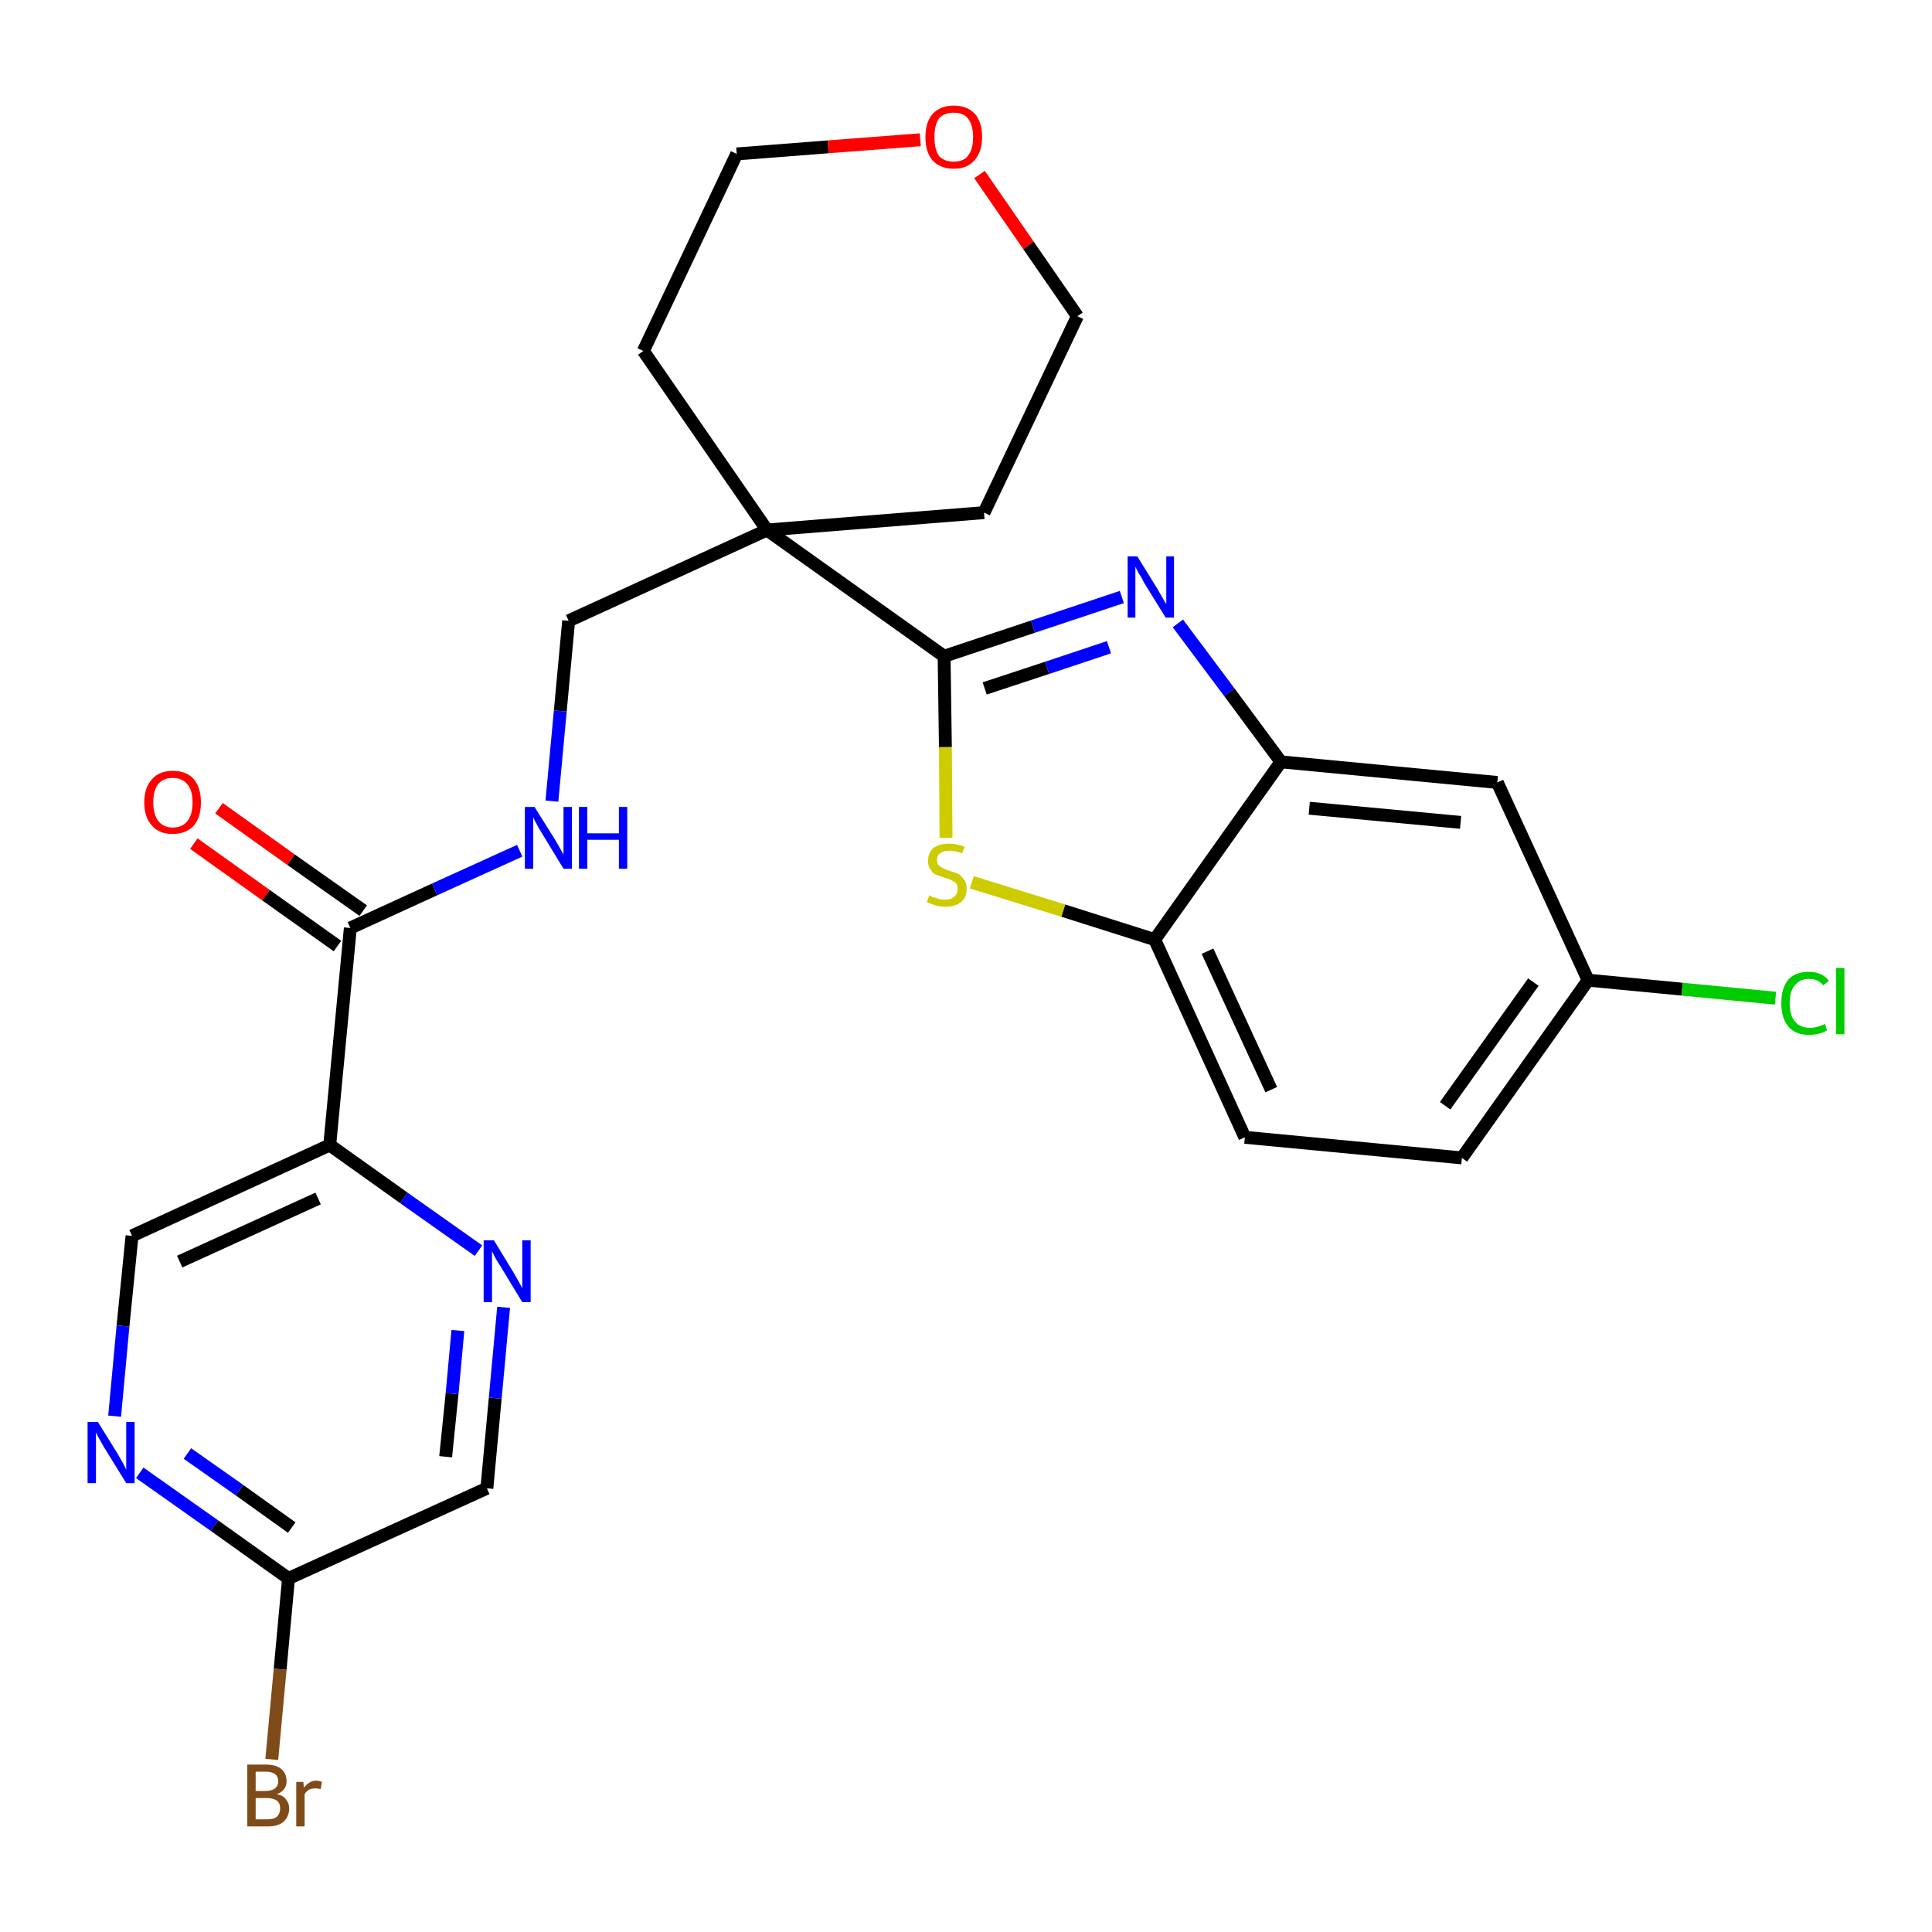 <?xml version='1.0' encoding='iso-8859-1'?>
<svg version='1.1' baseProfile='full'
              xmlns='http://www.w3.org/2000/svg'
                      xmlns:rdkit='http://www.rdkit.org/xml'
                      xmlns:xlink='http://www.w3.org/1999/xlink'
                  xml:space='preserve'
width='300px' height='300px' viewBox='0 0 300 300'>
<!-- END OF HEADER -->
<path class='bond-0 atom-0 atom-1' d='M 30.1,131.0 L 41.3,139.0' style='fill:none;fill-rule:evenodd;stroke:#FF0000;stroke-width:2.0px;stroke-linecap:butt;stroke-linejoin:miter;stroke-opacity:1' />
<path class='bond-0 atom-0 atom-1' d='M 41.3,139.0 L 52.4,146.9' style='fill:none;fill-rule:evenodd;stroke:#000000;stroke-width:2.0px;stroke-linecap:butt;stroke-linejoin:miter;stroke-opacity:1' />
<path class='bond-0 atom-0 atom-1' d='M 34.0,125.5 L 45.2,133.5' style='fill:none;fill-rule:evenodd;stroke:#FF0000;stroke-width:2.0px;stroke-linecap:butt;stroke-linejoin:miter;stroke-opacity:1' />
<path class='bond-0 atom-0 atom-1' d='M 45.2,133.5 L 56.4,141.4' style='fill:none;fill-rule:evenodd;stroke:#000000;stroke-width:2.0px;stroke-linecap:butt;stroke-linejoin:miter;stroke-opacity:1' />
<path class='bond-1 atom-1 atom-2' d='M 54.4,144.1 L 67.5,138.1' style='fill:none;fill-rule:evenodd;stroke:#000000;stroke-width:2.0px;stroke-linecap:butt;stroke-linejoin:miter;stroke-opacity:1' />
<path class='bond-1 atom-1 atom-2' d='M 67.5,138.1 L 80.7,132.1' style='fill:none;fill-rule:evenodd;stroke:#0000FF;stroke-width:2.0px;stroke-linecap:butt;stroke-linejoin:miter;stroke-opacity:1' />
<path class='bond-19 atom-1 atom-20' d='M 54.4,144.1 L 51.2,177.8' style='fill:none;fill-rule:evenodd;stroke:#000000;stroke-width:2.0px;stroke-linecap:butt;stroke-linejoin:miter;stroke-opacity:1' />
<path class='bond-2 atom-2 atom-3' d='M 85.7,124.4 L 87.0,110.4' style='fill:none;fill-rule:evenodd;stroke:#0000FF;stroke-width:2.0px;stroke-linecap:butt;stroke-linejoin:miter;stroke-opacity:1' />
<path class='bond-2 atom-2 atom-3' d='M 87.0,110.4 L 88.3,96.4' style='fill:none;fill-rule:evenodd;stroke:#000000;stroke-width:2.0px;stroke-linecap:butt;stroke-linejoin:miter;stroke-opacity:1' />
<path class='bond-3 atom-3 atom-4' d='M 88.3,96.4 L 119.1,82.3' style='fill:none;fill-rule:evenodd;stroke:#000000;stroke-width:2.0px;stroke-linecap:butt;stroke-linejoin:miter;stroke-opacity:1' />
<path class='bond-4 atom-4 atom-5' d='M 119.1,82.3 L 146.6,101.9' style='fill:none;fill-rule:evenodd;stroke:#000000;stroke-width:2.0px;stroke-linecap:butt;stroke-linejoin:miter;stroke-opacity:1' />
<path class='bond-14 atom-4 atom-15' d='M 119.1,82.3 L 99.9,54.5' style='fill:none;fill-rule:evenodd;stroke:#000000;stroke-width:2.0px;stroke-linecap:butt;stroke-linejoin:miter;stroke-opacity:1' />
<path class='bond-26 atom-19 atom-4' d='M 152.8,79.6 L 119.1,82.3' style='fill:none;fill-rule:evenodd;stroke:#000000;stroke-width:2.0px;stroke-linecap:butt;stroke-linejoin:miter;stroke-opacity:1' />
<path class='bond-5 atom-5 atom-6' d='M 146.6,101.9 L 160.4,97.3' style='fill:none;fill-rule:evenodd;stroke:#000000;stroke-width:2.0px;stroke-linecap:butt;stroke-linejoin:miter;stroke-opacity:1' />
<path class='bond-5 atom-5 atom-6' d='M 160.4,97.3 L 174.2,92.7' style='fill:none;fill-rule:evenodd;stroke:#0000FF;stroke-width:2.0px;stroke-linecap:butt;stroke-linejoin:miter;stroke-opacity:1' />
<path class='bond-5 atom-5 atom-6' d='M 152.9,106.9 L 162.6,103.7' style='fill:none;fill-rule:evenodd;stroke:#000000;stroke-width:2.0px;stroke-linecap:butt;stroke-linejoin:miter;stroke-opacity:1' />
<path class='bond-5 atom-5 atom-6' d='M 162.6,103.7 L 172.2,100.5' style='fill:none;fill-rule:evenodd;stroke:#0000FF;stroke-width:2.0px;stroke-linecap:butt;stroke-linejoin:miter;stroke-opacity:1' />
<path class='bond-28 atom-14 atom-5' d='M 146.9,130.1 L 146.8,116.0' style='fill:none;fill-rule:evenodd;stroke:#CCCC00;stroke-width:2.0px;stroke-linecap:butt;stroke-linejoin:miter;stroke-opacity:1' />
<path class='bond-28 atom-14 atom-5' d='M 146.8,116.0 L 146.6,101.9' style='fill:none;fill-rule:evenodd;stroke:#000000;stroke-width:2.0px;stroke-linecap:butt;stroke-linejoin:miter;stroke-opacity:1' />
<path class='bond-6 atom-6 atom-7' d='M 182.9,96.8 L 190.9,107.5' style='fill:none;fill-rule:evenodd;stroke:#0000FF;stroke-width:2.0px;stroke-linecap:butt;stroke-linejoin:miter;stroke-opacity:1' />
<path class='bond-6 atom-6 atom-7' d='M 190.9,107.5 L 198.9,118.3' style='fill:none;fill-rule:evenodd;stroke:#000000;stroke-width:2.0px;stroke-linecap:butt;stroke-linejoin:miter;stroke-opacity:1' />
<path class='bond-7 atom-7 atom-8' d='M 198.9,118.3 L 232.5,121.5' style='fill:none;fill-rule:evenodd;stroke:#000000;stroke-width:2.0px;stroke-linecap:butt;stroke-linejoin:miter;stroke-opacity:1' />
<path class='bond-7 atom-7 atom-8' d='M 203.3,125.5 L 226.8,127.7' style='fill:none;fill-rule:evenodd;stroke:#000000;stroke-width:2.0px;stroke-linecap:butt;stroke-linejoin:miter;stroke-opacity:1' />
<path class='bond-29 atom-13 atom-7' d='M 179.3,145.9 L 198.9,118.3' style='fill:none;fill-rule:evenodd;stroke:#000000;stroke-width:2.0px;stroke-linecap:butt;stroke-linejoin:miter;stroke-opacity:1' />
<path class='bond-8 atom-8 atom-9' d='M 232.5,121.5 L 246.6,152.2' style='fill:none;fill-rule:evenodd;stroke:#000000;stroke-width:2.0px;stroke-linecap:butt;stroke-linejoin:miter;stroke-opacity:1' />
<path class='bond-9 atom-9 atom-10' d='M 246.6,152.2 L 261.2,153.6' style='fill:none;fill-rule:evenodd;stroke:#000000;stroke-width:2.0px;stroke-linecap:butt;stroke-linejoin:miter;stroke-opacity:1' />
<path class='bond-9 atom-9 atom-10' d='M 261.2,153.6 L 275.7,155.0' style='fill:none;fill-rule:evenodd;stroke:#00CC00;stroke-width:2.0px;stroke-linecap:butt;stroke-linejoin:miter;stroke-opacity:1' />
<path class='bond-10 atom-9 atom-11' d='M 246.6,152.2 L 227.0,179.8' style='fill:none;fill-rule:evenodd;stroke:#000000;stroke-width:2.0px;stroke-linecap:butt;stroke-linejoin:miter;stroke-opacity:1' />
<path class='bond-10 atom-9 atom-11' d='M 238.1,152.5 L 224.4,171.7' style='fill:none;fill-rule:evenodd;stroke:#000000;stroke-width:2.0px;stroke-linecap:butt;stroke-linejoin:miter;stroke-opacity:1' />
<path class='bond-11 atom-11 atom-12' d='M 227.0,179.8 L 193.3,176.6' style='fill:none;fill-rule:evenodd;stroke:#000000;stroke-width:2.0px;stroke-linecap:butt;stroke-linejoin:miter;stroke-opacity:1' />
<path class='bond-12 atom-12 atom-13' d='M 193.3,176.6 L 179.3,145.9' style='fill:none;fill-rule:evenodd;stroke:#000000;stroke-width:2.0px;stroke-linecap:butt;stroke-linejoin:miter;stroke-opacity:1' />
<path class='bond-12 atom-12 atom-13' d='M 197.4,169.2 L 187.5,147.7' style='fill:none;fill-rule:evenodd;stroke:#000000;stroke-width:2.0px;stroke-linecap:butt;stroke-linejoin:miter;stroke-opacity:1' />
<path class='bond-13 atom-13 atom-14' d='M 179.3,145.9 L 165.1,141.4' style='fill:none;fill-rule:evenodd;stroke:#000000;stroke-width:2.0px;stroke-linecap:butt;stroke-linejoin:miter;stroke-opacity:1' />
<path class='bond-13 atom-13 atom-14' d='M 165.1,141.4 L 150.9,137.0' style='fill:none;fill-rule:evenodd;stroke:#CCCC00;stroke-width:2.0px;stroke-linecap:butt;stroke-linejoin:miter;stroke-opacity:1' />
<path class='bond-15 atom-15 atom-16' d='M 99.9,54.5 L 114.4,23.9' style='fill:none;fill-rule:evenodd;stroke:#000000;stroke-width:2.0px;stroke-linecap:butt;stroke-linejoin:miter;stroke-opacity:1' />
<path class='bond-16 atom-16 atom-17' d='M 114.4,23.9 L 128.6,22.8' style='fill:none;fill-rule:evenodd;stroke:#000000;stroke-width:2.0px;stroke-linecap:butt;stroke-linejoin:miter;stroke-opacity:1' />
<path class='bond-16 atom-16 atom-17' d='M 128.6,22.8 L 142.9,21.7' style='fill:none;fill-rule:evenodd;stroke:#FF0000;stroke-width:2.0px;stroke-linecap:butt;stroke-linejoin:miter;stroke-opacity:1' />
<path class='bond-17 atom-17 atom-18' d='M 152.1,27.1 L 159.7,38.1' style='fill:none;fill-rule:evenodd;stroke:#FF0000;stroke-width:2.0px;stroke-linecap:butt;stroke-linejoin:miter;stroke-opacity:1' />
<path class='bond-17 atom-17 atom-18' d='M 159.7,38.1 L 167.3,49.1' style='fill:none;fill-rule:evenodd;stroke:#000000;stroke-width:2.0px;stroke-linecap:butt;stroke-linejoin:miter;stroke-opacity:1' />
<path class='bond-18 atom-18 atom-19' d='M 167.3,49.1 L 152.8,79.6' style='fill:none;fill-rule:evenodd;stroke:#000000;stroke-width:2.0px;stroke-linecap:butt;stroke-linejoin:miter;stroke-opacity:1' />
<path class='bond-20 atom-20 atom-21' d='M 51.2,177.8 L 20.5,191.9' style='fill:none;fill-rule:evenodd;stroke:#000000;stroke-width:2.0px;stroke-linecap:butt;stroke-linejoin:miter;stroke-opacity:1' />
<path class='bond-20 atom-20 atom-21' d='M 49.4,186.1 L 27.9,195.9' style='fill:none;fill-rule:evenodd;stroke:#000000;stroke-width:2.0px;stroke-linecap:butt;stroke-linejoin:miter;stroke-opacity:1' />
<path class='bond-27 atom-26 atom-20' d='M 74.3,194.2 L 62.7,186.0' style='fill:none;fill-rule:evenodd;stroke:#0000FF;stroke-width:2.0px;stroke-linecap:butt;stroke-linejoin:miter;stroke-opacity:1' />
<path class='bond-27 atom-26 atom-20' d='M 62.7,186.0 L 51.2,177.8' style='fill:none;fill-rule:evenodd;stroke:#000000;stroke-width:2.0px;stroke-linecap:butt;stroke-linejoin:miter;stroke-opacity:1' />
<path class='bond-21 atom-21 atom-22' d='M 20.5,191.9 L 19.1,205.9' style='fill:none;fill-rule:evenodd;stroke:#000000;stroke-width:2.0px;stroke-linecap:butt;stroke-linejoin:miter;stroke-opacity:1' />
<path class='bond-21 atom-21 atom-22' d='M 19.1,205.9 L 17.8,219.9' style='fill:none;fill-rule:evenodd;stroke:#0000FF;stroke-width:2.0px;stroke-linecap:butt;stroke-linejoin:miter;stroke-opacity:1' />
<path class='bond-22 atom-22 atom-23' d='M 21.7,228.7 L 33.3,236.9' style='fill:none;fill-rule:evenodd;stroke:#0000FF;stroke-width:2.0px;stroke-linecap:butt;stroke-linejoin:miter;stroke-opacity:1' />
<path class='bond-22 atom-22 atom-23' d='M 33.3,236.9 L 44.8,245.1' style='fill:none;fill-rule:evenodd;stroke:#000000;stroke-width:2.0px;stroke-linecap:butt;stroke-linejoin:miter;stroke-opacity:1' />
<path class='bond-22 atom-22 atom-23' d='M 29.1,225.7 L 37.2,231.4' style='fill:none;fill-rule:evenodd;stroke:#0000FF;stroke-width:2.0px;stroke-linecap:butt;stroke-linejoin:miter;stroke-opacity:1' />
<path class='bond-22 atom-22 atom-23' d='M 37.2,231.4 L 45.3,237.2' style='fill:none;fill-rule:evenodd;stroke:#000000;stroke-width:2.0px;stroke-linecap:butt;stroke-linejoin:miter;stroke-opacity:1' />
<path class='bond-23 atom-23 atom-24' d='M 44.8,245.1 L 43.5,259.2' style='fill:none;fill-rule:evenodd;stroke:#000000;stroke-width:2.0px;stroke-linecap:butt;stroke-linejoin:miter;stroke-opacity:1' />
<path class='bond-23 atom-23 atom-24' d='M 43.5,259.2 L 42.2,273.2' style='fill:none;fill-rule:evenodd;stroke:#7F4C19;stroke-width:2.0px;stroke-linecap:butt;stroke-linejoin:miter;stroke-opacity:1' />
<path class='bond-24 atom-23 atom-25' d='M 44.8,245.1 L 75.6,231.1' style='fill:none;fill-rule:evenodd;stroke:#000000;stroke-width:2.0px;stroke-linecap:butt;stroke-linejoin:miter;stroke-opacity:1' />
<path class='bond-25 atom-25 atom-26' d='M 75.6,231.1 L 76.9,217.1' style='fill:none;fill-rule:evenodd;stroke:#000000;stroke-width:2.0px;stroke-linecap:butt;stroke-linejoin:miter;stroke-opacity:1' />
<path class='bond-25 atom-25 atom-26' d='M 76.9,217.1 L 78.2,203.0' style='fill:none;fill-rule:evenodd;stroke:#0000FF;stroke-width:2.0px;stroke-linecap:butt;stroke-linejoin:miter;stroke-opacity:1' />
<path class='bond-25 atom-25 atom-26' d='M 69.2,226.2 L 70.2,216.4' style='fill:none;fill-rule:evenodd;stroke:#000000;stroke-width:2.0px;stroke-linecap:butt;stroke-linejoin:miter;stroke-opacity:1' />
<path class='bond-25 atom-25 atom-26' d='M 70.2,216.4 L 71.1,206.6' style='fill:none;fill-rule:evenodd;stroke:#0000FF;stroke-width:2.0px;stroke-linecap:butt;stroke-linejoin:miter;stroke-opacity:1' />
<path  class='atom-0' d='M 22.4 124.6
Q 22.4 122.3, 23.6 121.0
Q 24.7 119.7, 26.8 119.7
Q 29.0 119.7, 30.1 121.0
Q 31.2 122.3, 31.2 124.6
Q 31.2 126.9, 30.1 128.2
Q 28.9 129.5, 26.8 129.5
Q 24.7 129.5, 23.6 128.2
Q 22.4 126.9, 22.4 124.6
M 26.8 128.5
Q 28.3 128.5, 29.1 127.5
Q 29.9 126.5, 29.9 124.6
Q 29.9 122.7, 29.1 121.8
Q 28.3 120.8, 26.8 120.8
Q 25.4 120.8, 24.6 121.7
Q 23.8 122.7, 23.8 124.6
Q 23.8 126.5, 24.6 127.5
Q 25.4 128.5, 26.8 128.5
' fill='#FF0000'/>
<path  class='atom-2' d='M 83.0 125.3
L 86.2 130.4
Q 86.5 130.9, 87.0 131.8
Q 87.5 132.7, 87.5 132.7
L 87.5 125.3
L 88.8 125.3
L 88.8 134.9
L 87.5 134.9
L 84.1 129.3
Q 83.7 128.7, 83.3 127.9
Q 82.9 127.2, 82.8 126.9
L 82.8 134.9
L 81.5 134.9
L 81.5 125.3
L 83.0 125.3
' fill='#0000FF'/>
<path  class='atom-2' d='M 89.9 125.3
L 91.2 125.3
L 91.2 129.4
L 96.1 129.4
L 96.1 125.3
L 97.4 125.3
L 97.4 134.9
L 96.1 134.9
L 96.1 130.4
L 91.2 130.4
L 91.2 134.9
L 89.9 134.9
L 89.9 125.3
' fill='#0000FF'/>
<path  class='atom-6' d='M 176.6 86.4
L 179.7 91.4
Q 180.0 91.9, 180.5 92.8
Q 181.0 93.7, 181.1 93.8
L 181.1 86.4
L 182.3 86.4
L 182.3 95.9
L 181.0 95.9
L 177.6 90.4
Q 177.3 89.7, 176.8 89.0
Q 176.4 88.2, 176.3 88.0
L 176.3 95.9
L 175.1 95.9
L 175.1 86.4
L 176.6 86.4
' fill='#0000FF'/>
<path  class='atom-10' d='M 276.6 155.8
Q 276.6 153.4, 277.7 152.1
Q 278.8 150.9, 280.9 150.9
Q 282.9 150.9, 284.0 152.3
L 283.1 153.0
Q 282.3 152.0, 280.9 152.0
Q 279.5 152.0, 278.7 153.0
Q 277.9 153.9, 277.9 155.8
Q 277.9 157.6, 278.7 158.6
Q 279.5 159.6, 281.1 159.6
Q 282.1 159.6, 283.4 159.0
L 283.7 160.0
Q 283.2 160.3, 282.5 160.5
Q 281.7 160.7, 280.9 160.7
Q 278.8 160.7, 277.7 159.4
Q 276.6 158.1, 276.6 155.8
' fill='#00CC00'/>
<path  class='atom-10' d='M 285.1 150.3
L 286.4 150.3
L 286.4 160.6
L 285.1 160.6
L 285.1 150.3
' fill='#00CC00'/>
<path  class='atom-14' d='M 144.3 139.0
Q 144.4 139.1, 144.8 139.3
Q 145.3 139.4, 145.8 139.6
Q 146.3 139.7, 146.8 139.7
Q 147.7 139.7, 148.2 139.2
Q 148.7 138.8, 148.7 138.0
Q 148.7 137.5, 148.5 137.2
Q 148.2 136.9, 147.8 136.7
Q 147.4 136.5, 146.7 136.3
Q 145.9 136.0, 145.3 135.8
Q 144.8 135.6, 144.5 135.0
Q 144.1 134.5, 144.1 133.7
Q 144.1 132.5, 144.9 131.7
Q 145.8 131.0, 147.4 131.0
Q 148.5 131.0, 149.8 131.5
L 149.4 132.5
Q 148.3 132.1, 147.4 132.1
Q 146.5 132.1, 146.0 132.5
Q 145.5 132.8, 145.5 133.5
Q 145.5 134.0, 145.7 134.3
Q 146.0 134.6, 146.4 134.8
Q 146.8 135.0, 147.4 135.2
Q 148.3 135.5, 148.8 135.7
Q 149.3 136.0, 149.7 136.6
Q 150.1 137.1, 150.1 138.0
Q 150.1 139.4, 149.2 140.1
Q 148.3 140.8, 146.8 140.8
Q 146.0 140.8, 145.3 140.6
Q 144.7 140.4, 143.9 140.1
L 144.3 139.0
' fill='#CCCC00'/>
<path  class='atom-17' d='M 143.7 21.3
Q 143.7 19.0, 144.8 17.7
Q 146.0 16.4, 148.1 16.4
Q 150.2 16.4, 151.4 17.7
Q 152.5 19.0, 152.5 21.3
Q 152.5 23.6, 151.3 24.9
Q 150.2 26.2, 148.1 26.2
Q 146.0 26.2, 144.8 24.9
Q 143.7 23.6, 143.7 21.3
M 148.1 25.1
Q 149.6 25.1, 150.3 24.2
Q 151.1 23.2, 151.1 21.3
Q 151.1 19.4, 150.3 18.4
Q 149.6 17.5, 148.1 17.5
Q 146.6 17.5, 145.8 18.4
Q 145.1 19.4, 145.1 21.3
Q 145.1 23.2, 145.8 24.2
Q 146.6 25.1, 148.1 25.1
' fill='#FF0000'/>
<path  class='atom-22' d='M 15.2 220.8
L 18.3 225.8
Q 18.6 226.3, 19.1 227.2
Q 19.6 228.2, 19.6 228.2
L 19.6 220.8
L 20.9 220.8
L 20.9 230.3
L 19.6 230.3
L 16.2 224.8
Q 15.8 224.1, 15.4 223.4
Q 15.0 222.7, 14.9 222.4
L 14.9 230.3
L 13.6 230.3
L 13.6 220.8
L 15.2 220.8
' fill='#0000FF'/>
<path  class='atom-24' d='M 43.0 278.6
Q 44.0 278.8, 44.4 279.4
Q 44.9 280.0, 44.9 280.8
Q 44.9 282.1, 44.0 282.9
Q 43.2 283.6, 41.6 283.6
L 38.4 283.6
L 38.4 274.0
L 41.2 274.0
Q 42.9 274.0, 43.7 274.7
Q 44.5 275.4, 44.5 276.6
Q 44.5 278.0, 43.0 278.6
M 39.7 275.1
L 39.7 278.1
L 41.2 278.1
Q 42.2 278.1, 42.7 277.7
Q 43.2 277.3, 43.2 276.6
Q 43.2 275.1, 41.2 275.1
L 39.7 275.1
M 41.6 282.5
Q 42.5 282.5, 43.0 282.1
Q 43.5 281.6, 43.5 280.8
Q 43.5 280.0, 43.0 279.6
Q 42.4 279.2, 41.4 279.2
L 39.7 279.2
L 39.7 282.5
L 41.6 282.5
' fill='#7F4C19'/>
<path  class='atom-24' d='M 47.1 276.7
L 47.2 277.6
Q 48.0 276.5, 49.1 276.5
Q 49.5 276.5, 50.0 276.7
L 49.8 277.8
Q 49.3 277.7, 48.9 277.7
Q 48.4 277.7, 48.0 277.9
Q 47.6 278.1, 47.3 278.6
L 47.3 283.6
L 46.0 283.6
L 46.0 276.7
L 47.1 276.7
' fill='#7F4C19'/>
<path  class='atom-26' d='M 76.7 192.6
L 79.8 197.7
Q 80.1 198.2, 80.6 199.1
Q 81.1 200.0, 81.1 200.1
L 81.1 192.6
L 82.4 192.6
L 82.4 202.2
L 81.1 202.2
L 77.7 196.6
Q 77.3 196.0, 76.9 195.3
Q 76.5 194.5, 76.4 194.3
L 76.4 202.2
L 75.1 202.2
L 75.1 192.6
L 76.7 192.6
' fill='#0000FF'/>
</svg>
